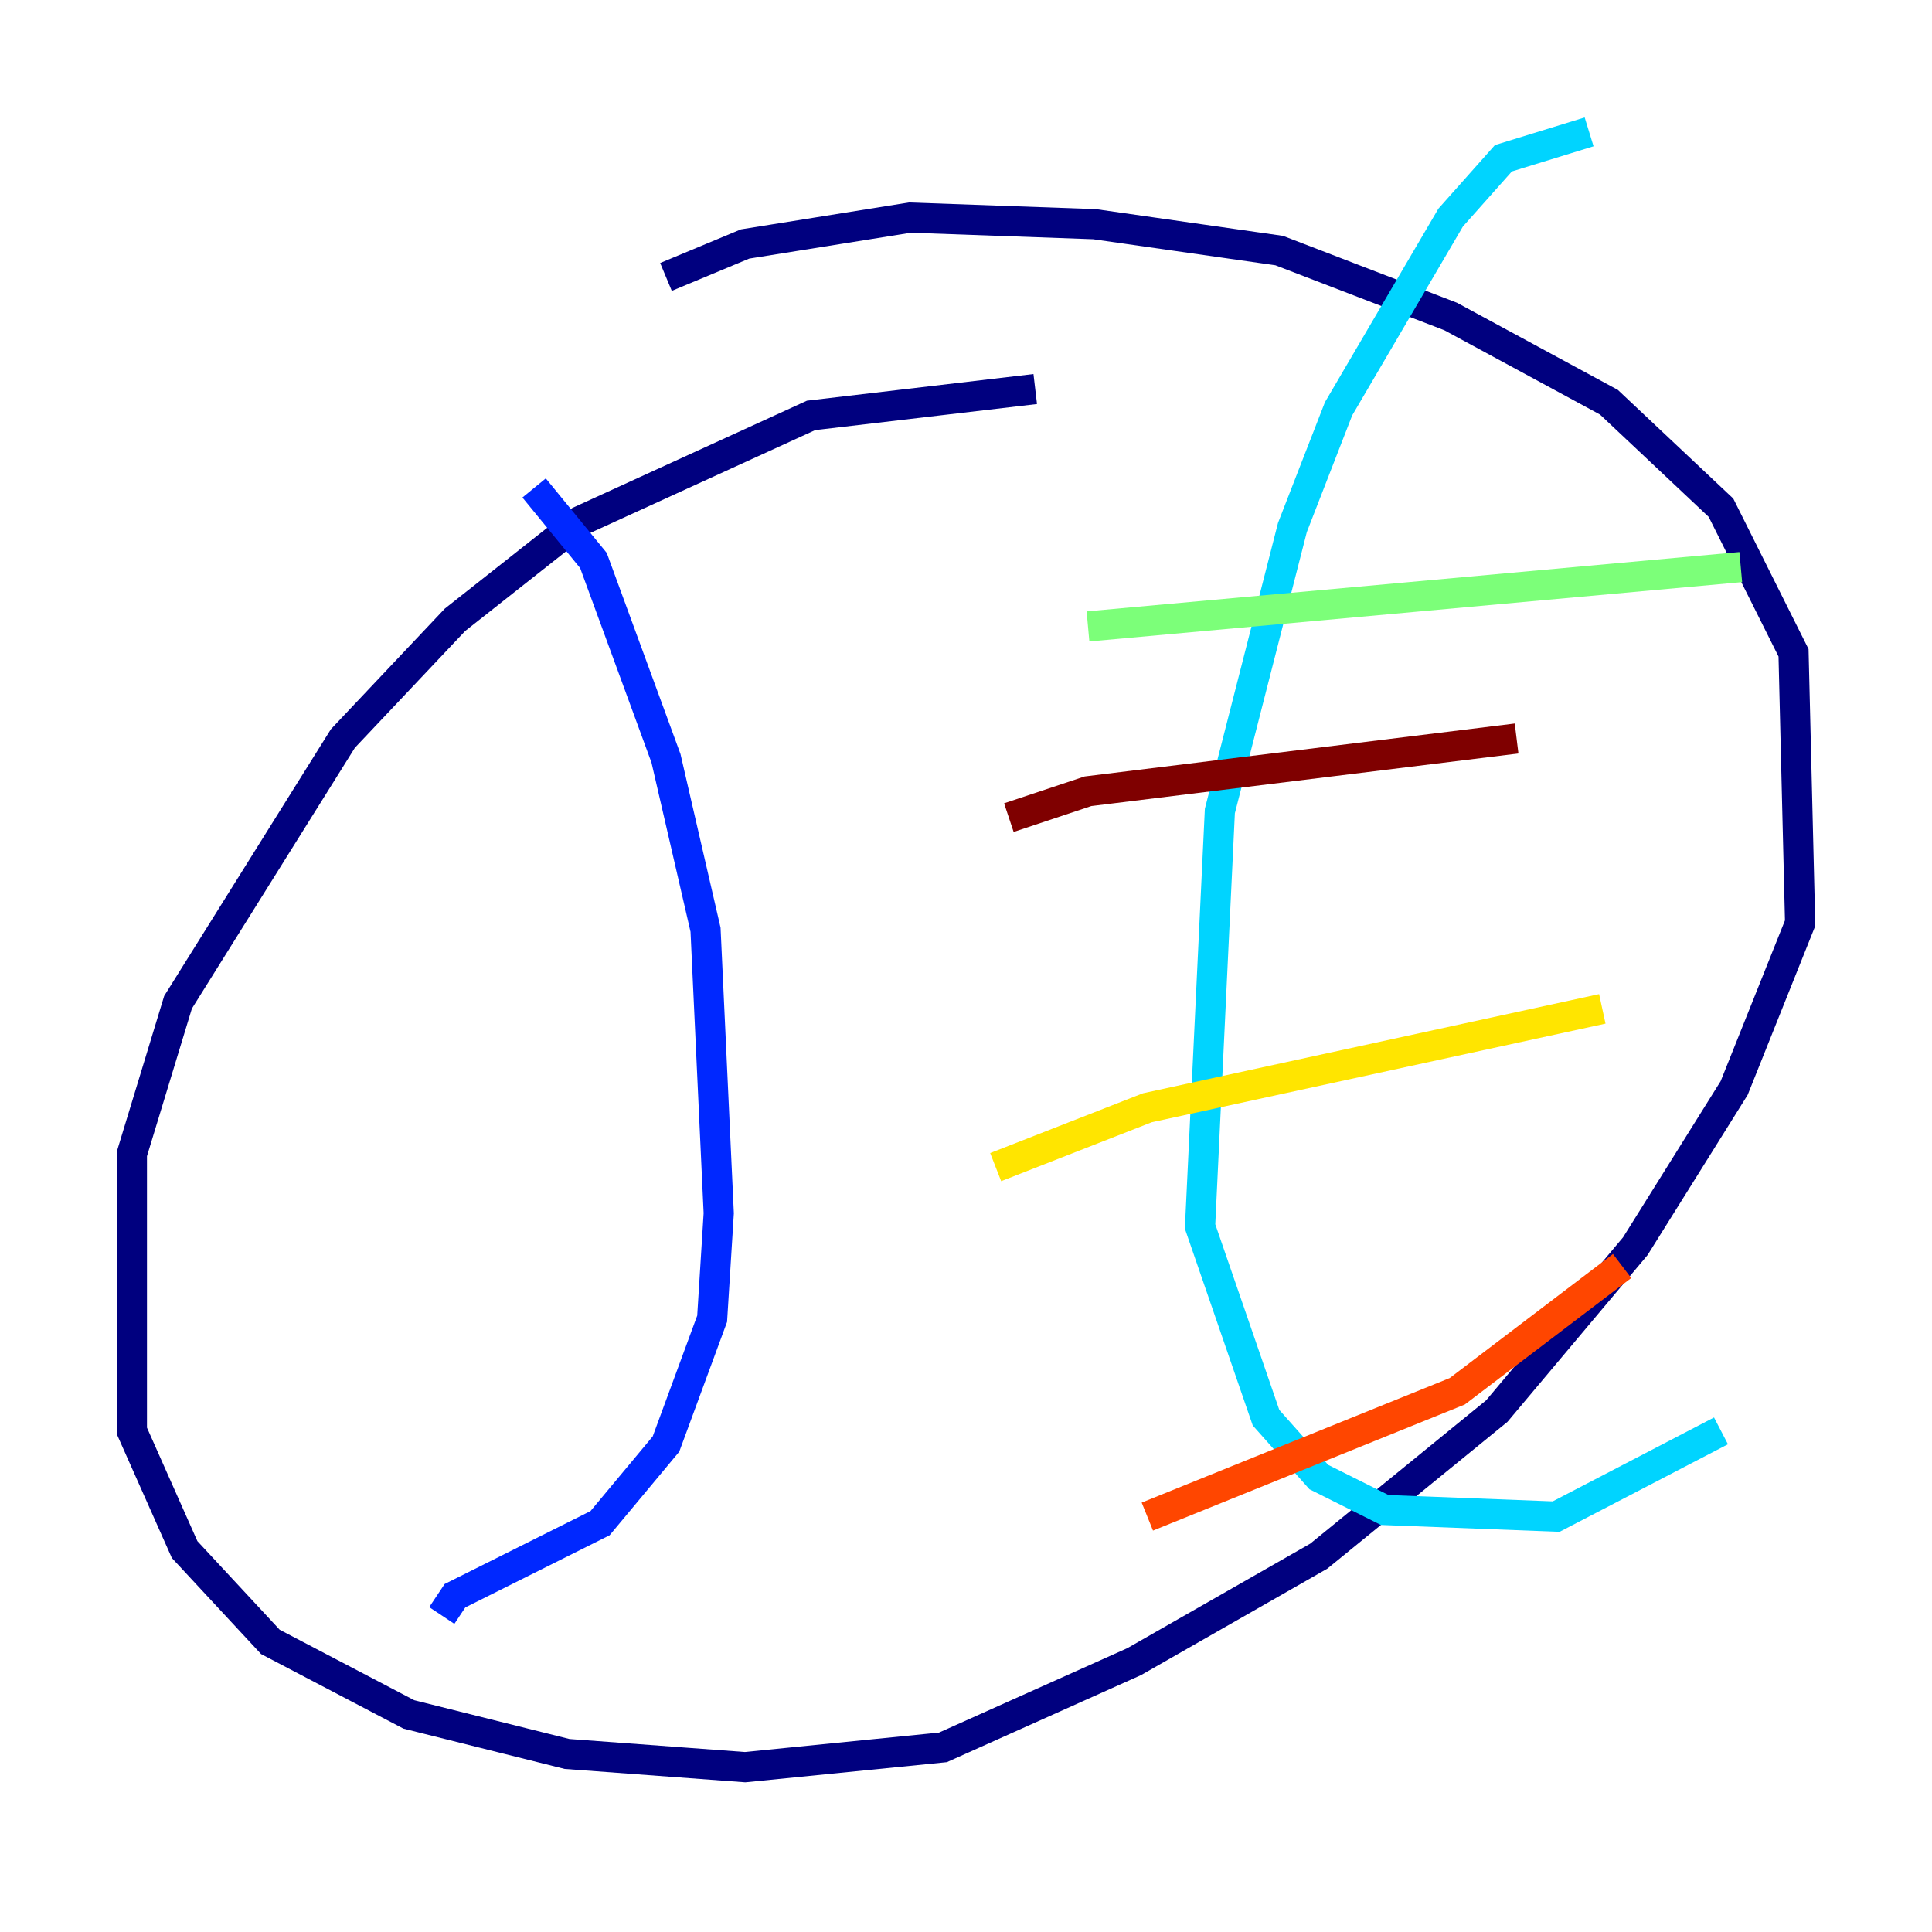 <?xml version="1.0" encoding="utf-8" ?>
<svg baseProfile="tiny" height="128" version="1.2" viewBox="0,0,128,128" width="128" xmlns="http://www.w3.org/2000/svg" xmlns:ev="http://www.w3.org/2001/xml-events" xmlns:xlink="http://www.w3.org/1999/xlink"><defs /><polyline fill="none" points="68.587,25.775 53.734,27.522 38.444,34.512 30.143,41.065 22.717,48.928 11.795,66.403 8.737,76.451 8.737,94.799 12.232,102.662 17.911,108.778 27.085,113.584 37.57,116.205 49.365,117.079 62.471,115.768 75.14,110.089 87.372,103.099 99.167,93.488 108.341,82.567 114.894,72.082 119.263,61.16 118.826,43.249 114.02,33.638 106.594,26.648 96.109,20.969 84.751,16.601 72.519,14.853 60.287,14.416 49.365,16.164 44.123,18.348" stroke="#00007f" stroke-width="2" /><polyline fill="none" points="35.386,32.328 39.317,37.133 44.123,50.239 46.744,61.597 47.618,80.382 47.181,87.372 44.123,95.672 39.754,100.915 30.143,105.72 29.27,107.031" stroke="#0028ff" stroke-width="2" /><polyline fill="none" points="105.283,8.737 99.604,10.485 96.109,14.416 88.683,27.085 85.625,34.949 80.819,53.734 79.508,81.256 83.877,93.925 87.372,97.857 91.741,100.041 103.099,100.478 114.02,94.799" stroke="#00d4ff" stroke-width="2" /><polyline fill="none" points="72.082,41.502 115.331,37.57" stroke="#7cff79" stroke-width="2" /><polyline fill="none" points="65.966,77.324 76.014,73.392 106.157,66.84" stroke="#ffe500" stroke-width="2" /><polyline fill="none" points="76.014,100.478 96.546,92.177 107.468,83.877" stroke="#ff4600" stroke-width="2" /><polyline fill="none" points="66.84,54.171 72.082,52.423 100.478,48.928" stroke="#7f0000" stroke-width="2" /></svg>